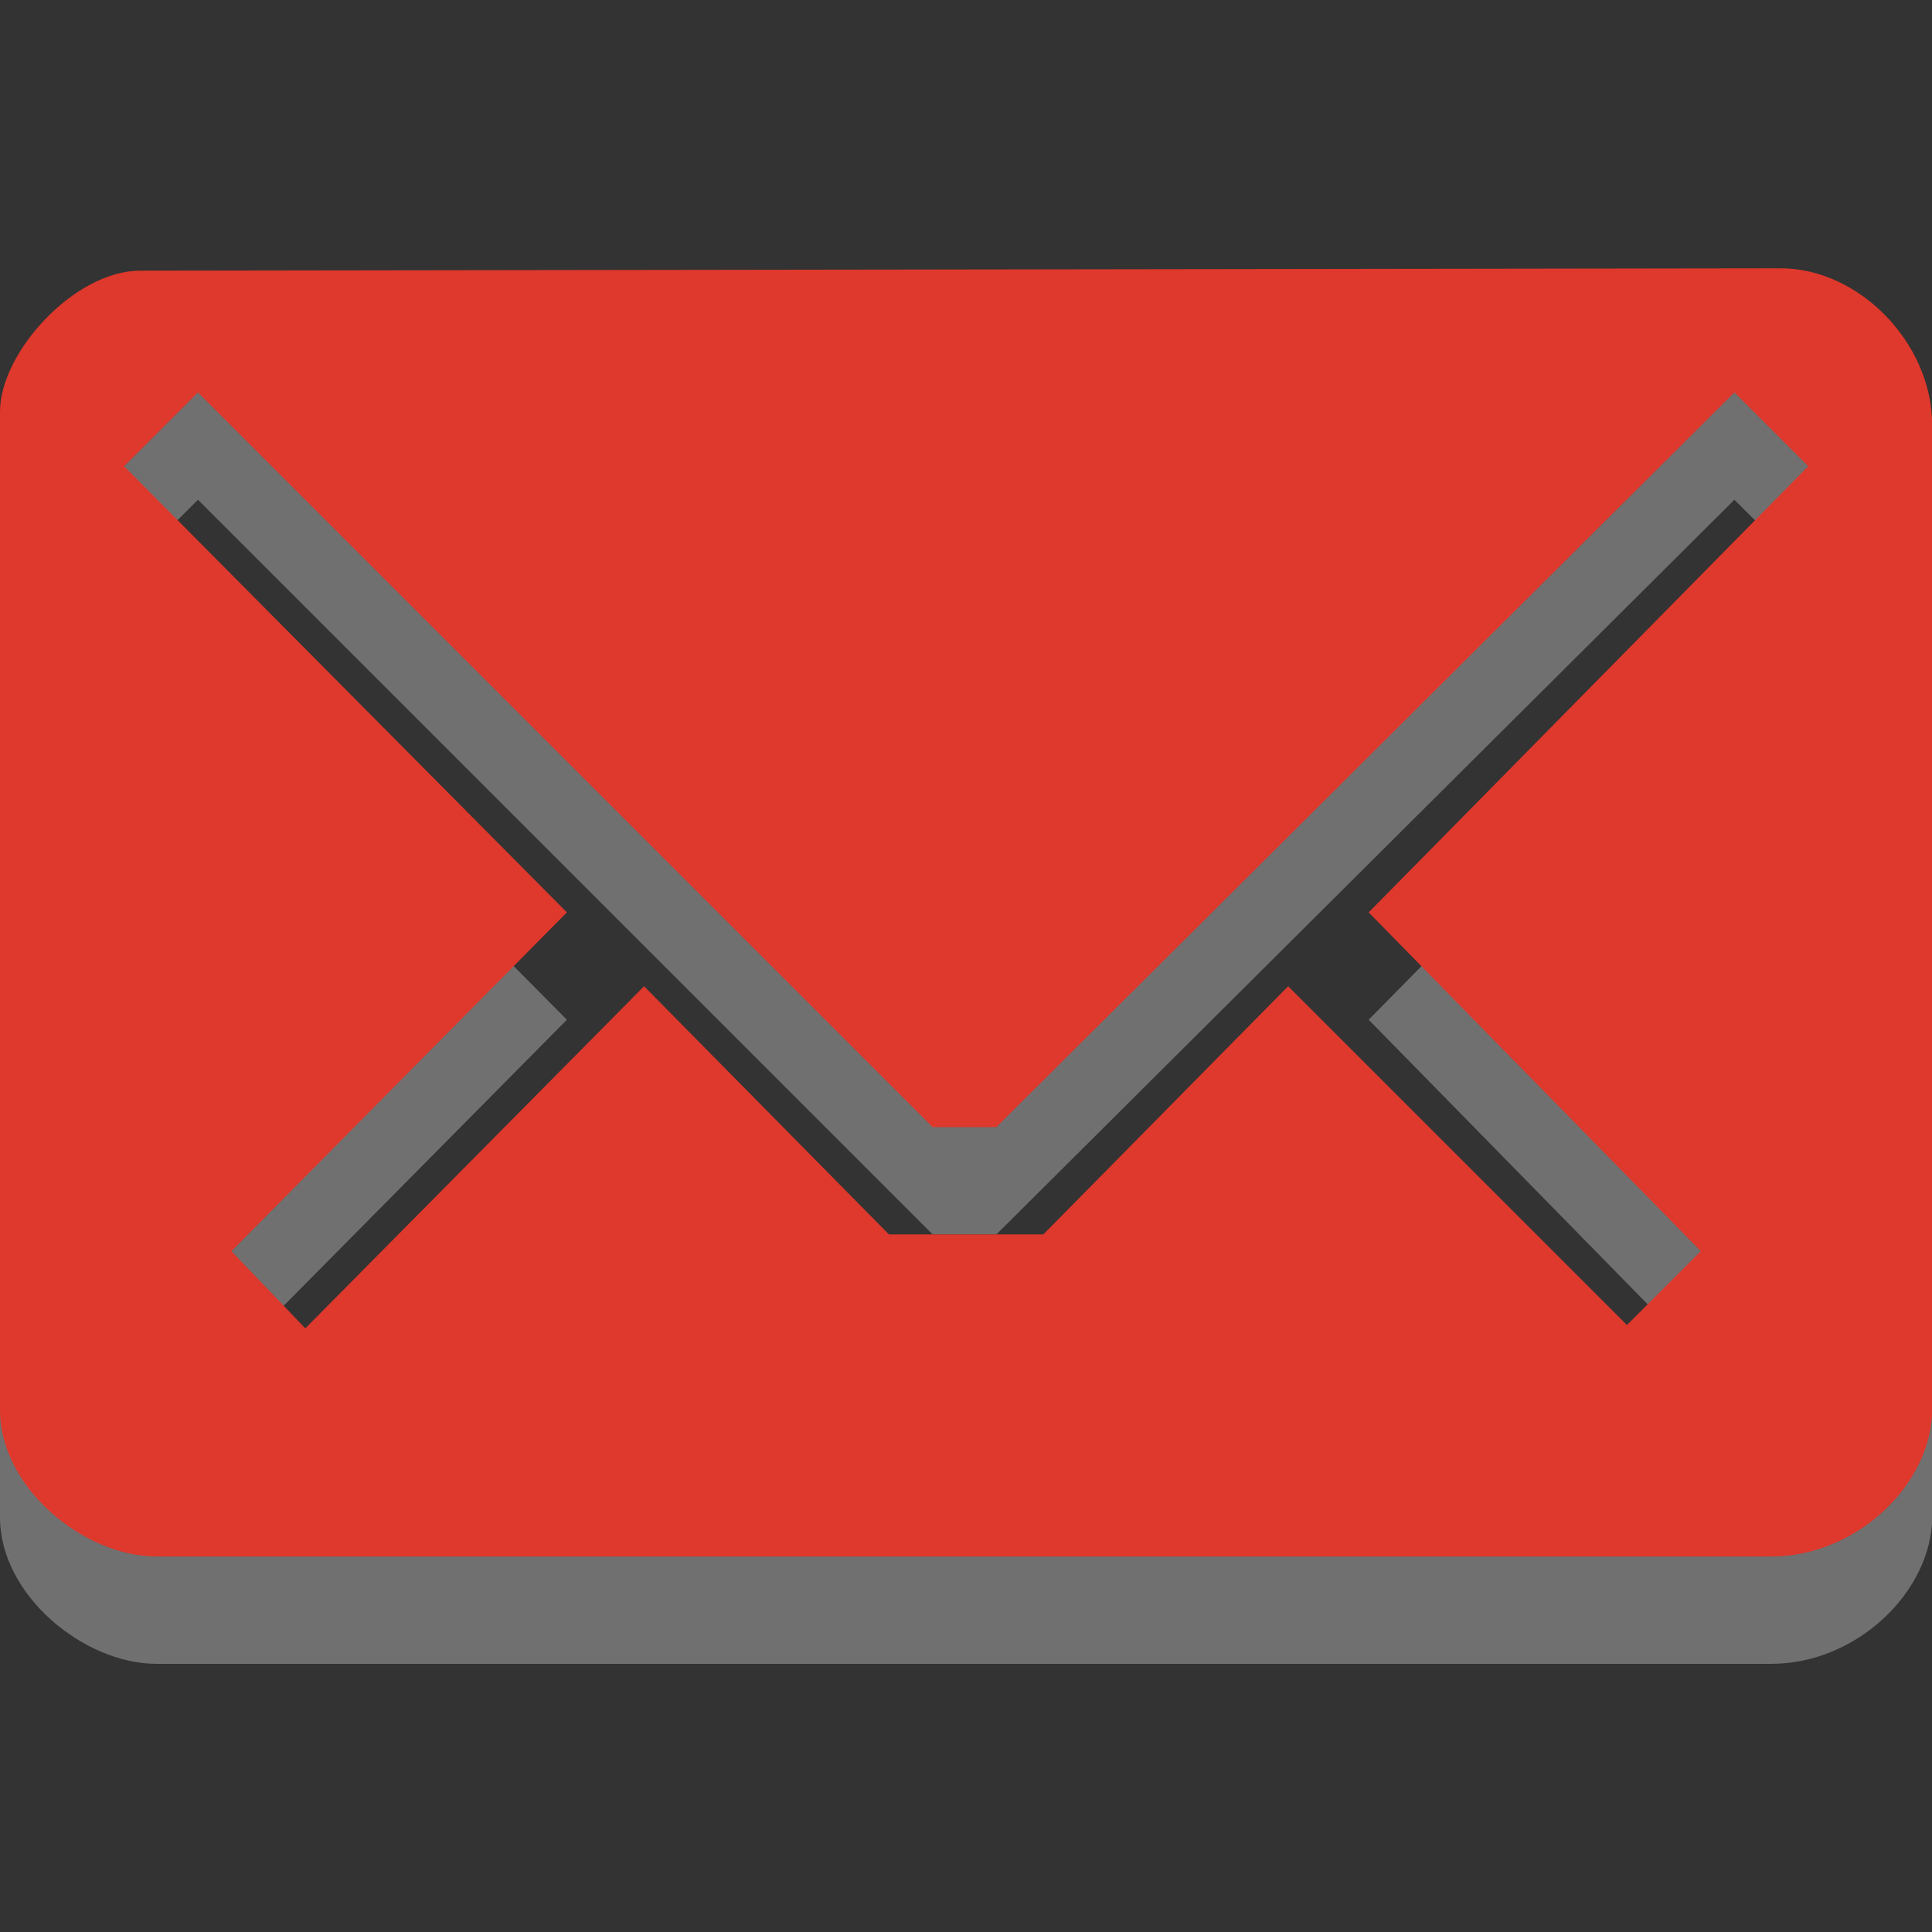 <?xml version="1.0" encoding="UTF-8" standalone="no"?>
<svg
   xmlns:dc="http://purl.org/dc/elements/1.1/"
   xmlns:cc="http://creativecommons.org/ns#"
   xmlns:rdf="http://www.w3.org/1999/02/22-rdf-syntax-ns#"
   xmlns:svg="http://www.w3.org/2000/svg"
   xmlns="http://www.w3.org/2000/svg"
   xmlns:sodipodi="http://sodipodi.sourceforge.net/DTD/sodipodi-0.dtd"
   xmlns:inkscape="http://www.inkscape.org/namespaces/inkscape"
   sodipodi:docname="new-messages-red.svg"
   inkscape:version="1.0alpha2 (ba7fb61f5a, 2019-08-31)"
   id="svg3229"
   height="16"
   width="16"
   version="1.0">
  <rect width="100%" height="100%" fill="#333333" stroke="none"/>
  <sodipodi:namedview
     inkscape:document-rotation="0"
     inkscape:current-layer="svg3229"
     inkscape:window-maximized="1"
     inkscape:window-y="30"
     inkscape:window-x="0"
     inkscape:cy="11.793814"
     inkscape:cx="11"
     inkscape:zoom="13.227273"
     showgrid="false"
     id="namedview7"
     inkscape:window-height="1379"
     inkscape:window-width="2560"
     inkscape:pageshadow="2"
     inkscape:pageopacity="0"
     guidetolerance="10"
     gridtolerance="10"
     objecttolerance="10"
     borderopacity="1"
     bordercolor="#666666"
     pagecolor="#ffffff" />
  <defs
     id="defs3231" />
  <g
     transform="matrix(0.889,0,0,0.889,-1.778,0.444)"
     id="g833">
    <path
       d="M 3.305,3.022 C 2.696,3.022 2,3.782 2,4.336 V 13.635 C 2,14.366 2.789,15 3.454,15 H 18.502 C 19.3,15 20,14.322 20,13.624 V 4.465 C 20,3.689 19.311,3 18.591,3 Z M 3.844,4.156 10.688,11 h 0.594 l 6.875,-6.844 0.688,0.688 L 14.75,9 l 3.094,3.156 -0.688,0.688 L 14,9.688 11.719,12 h -1.438 L 8,9.688 4.844,12.875 4.156,12.156 7.281,9 3.156,4.844 Z"
       id="rect3170-2"
       style="display:inline;overflow:visible;visibility:visible;opacity:0.3;fill:#ffffff;fill-opacity:1;fill-rule:nonzero;stroke:none;stroke-width:1;marker:none;enable-background:accumulate"
       inkscape:connector-curvature="0" />
    <path
       d="M 3.305,2.022 C 2.696,2.022 2,2.782 2,3.336 V 12.635 C 2,13.366 2.789,14 3.454,14 H 18.502 C 19.3,14 20,13.322 20,12.624 V 3.465 C 20,2.689 19.311,2 18.591,2 Z M 3.844,3.156 10.688,10 h 0.594 l 6.875,-6.844 0.688,0.688 L 14.75,8 l 3.094,3.156 -0.688,0.688 L 14,8.688 11.719,11 h -1.438 L 8,8.688 4.844,11.875 4.156,11.156 7.281,8 3.156,3.844 Z"
       id="rect3170"
       style="display:inline;overflow:visible;visibility:visible;fill:#df382c;fill-opacity:1;fill-rule:nonzero;stroke:none;stroke-width:1;marker:none;enable-background:accumulate"
       inkscape:connector-curvature="0" />
  </g>
</svg>
